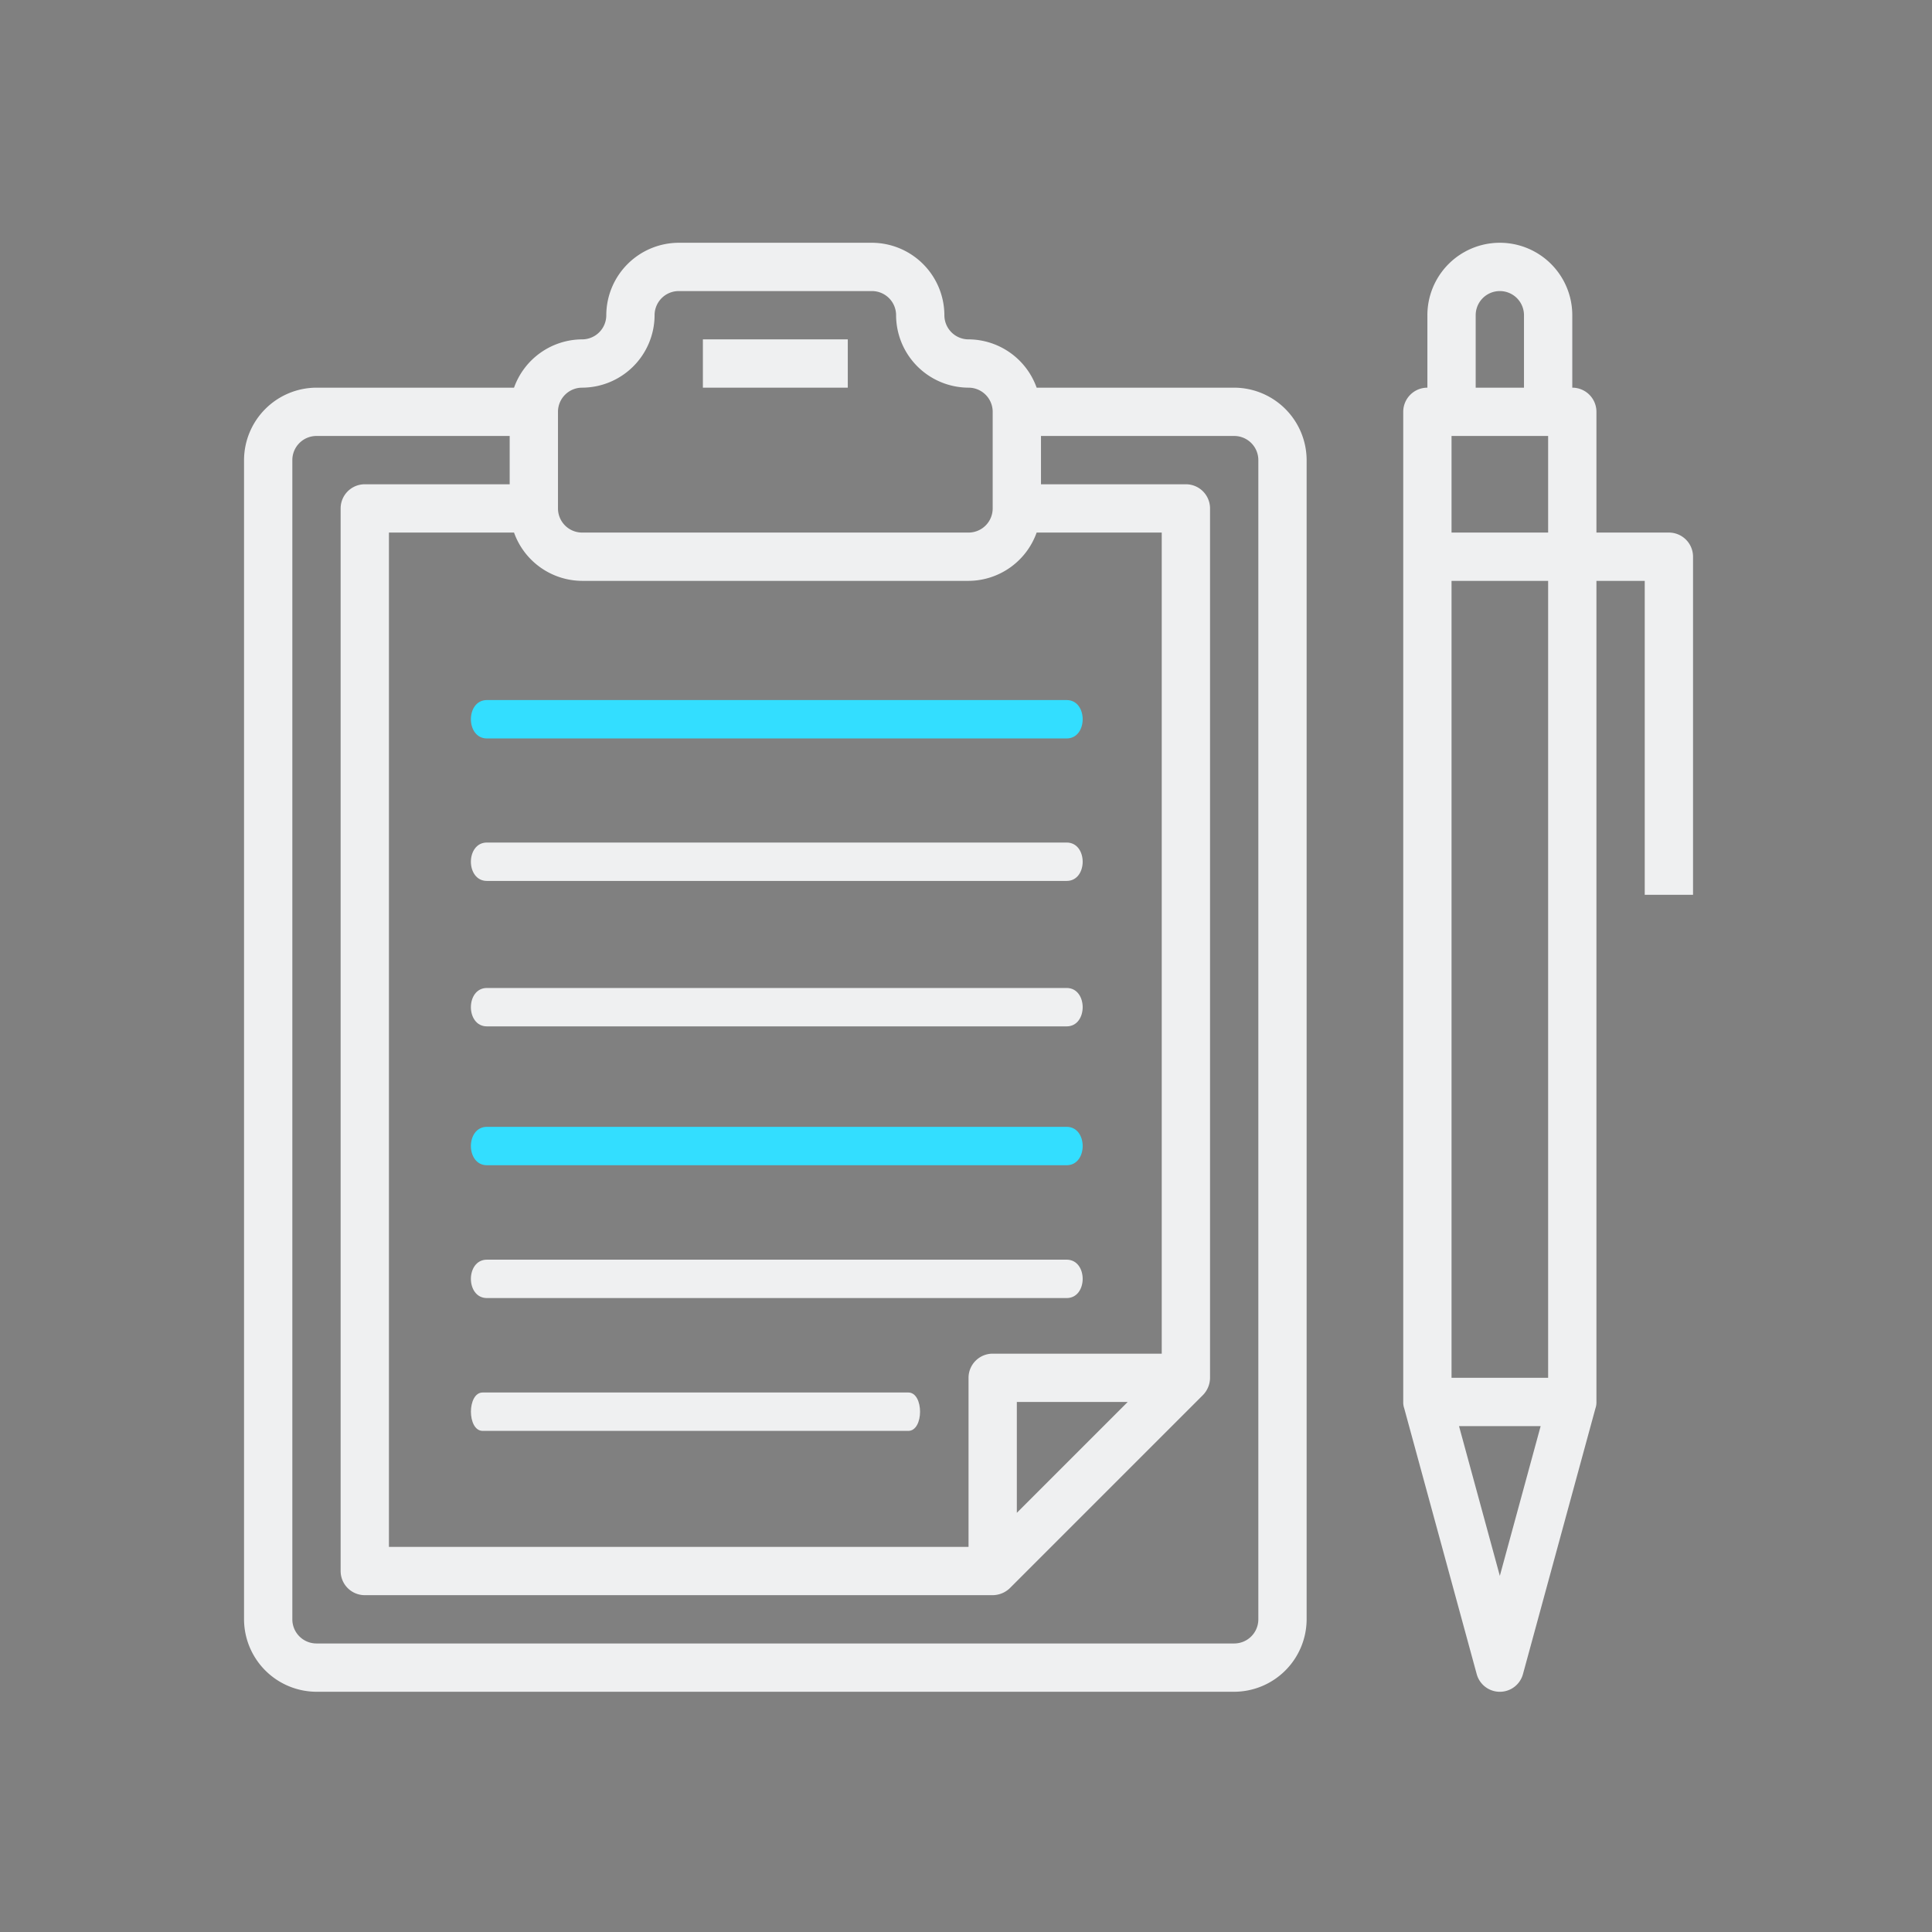 <?xml version="1.0" encoding="UTF-8" standalone="no"?>
<svg
   xmlns:dc="http://purl.org/dc/elements/1.1/"
   xmlns:cc="http://creativecommons.org/ns#"
   xmlns:rdf="http://www.w3.org/1999/02/22-rdf-syntax-ns#"
   xmlns:svg="http://www.w3.org/2000/svg"
   xmlns="http://www.w3.org/2000/svg"
   xmlns:sodipodi="http://sodipodi.sourceforge.net/DTD/sodipodi-0.dtd"
   xmlns:inkscape="http://www.inkscape.org/namespaces/inkscape"
   width="32"
   height="32"
   version="1"
   id="svg12"
   sodipodi:docname="klipper.svg"
   inkscape:version="1.0.2 (e86c870879, 2021-01-15)">
  <rect width="100%" height="100%" fill="#808080" stroke="none"/>
  <defs
     id="defs16" />
  <sodipodi:namedview
     pagecolor="#ffffff"
     bordercolor="#666666"
     borderopacity="1"
     objecttolerance="10"
     gridtolerance="10"
     guidetolerance="10"
     inkscape:pageopacity="0"
     inkscape:pageshadow="2"
     inkscape:window-width="1920"
     inkscape:window-height="1007"
     id="namedview14"
     showgrid="false"
     inkscape:zoom="10.483688"
     inkscape:cx="29.777816"
     inkscape:cy="16.075522"
     inkscape:window-x="0"
     inkscape:window-y="0"
     inkscape:window-maximized="1"
     inkscape:current-layer="svg12"
     inkscape:document-rotation="0"
     inkscape:lockguides="false">
    <inkscape:grid
       type="xygrid"
       id="grid855"
       originx="0"
       originy="0" />
  </sodipodi:namedview>
  <g
     id="klipper">
    <rect
       style="opacity:0.001"
       width="32"
       height="32"
       x="0"
       y="0"
       id="rect7" />
    <path
       d="M 20.442,6.421 H 17.17 a 1.204,1.204 0 0 0 -1.128,-0.8 0.4,0.4 0 0 1 -0.4,-0.4 1.204,1.204 0 0 0 -1.2,-1.2 h -3.2 a 1.204,1.204 0 0 0 -1.2,1.2 0.4,0.4 0 0 1 -0.4,0.4 1.204,1.204 0 0 0 -1.128,0.8 H 5.242 a 1.204,1.204 0 0 0 -1.2,1.2 v 19.2 a 1.204,1.204 0 0 0 1.2,1.2 h 15.2 a 1.204,1.204 0 0 0 1.2,-1.2 v -19.2 a 1.204,1.204 0 0 0 -1.2,-1.2 z m -11.2,0.4 a 0.4,0.4 0 0 1 0.4,-0.4 1.204,1.204 0 0 0 1.2,-1.2 0.4,0.4 0 0 1 0.4,-0.4 h 3.2 a 0.4,0.4 0 0 1 0.4,0.4 1.204,1.204 0 0 0 1.2,1.2 0.4,0.4 0 0 1 0.4,0.4 v 1.6 a 0.4,0.4 0 0 1 -0.4,0.4 h -6.4 a 0.4,0.4 0 0 1 -0.4,-0.4 z m 0.4,2.8 h 6.4 a 1.204,1.204 0 0 0 1.128,-0.8 h 2.072 v 13.6 h -2.8 a 0.4,0.4 0 0 0 -0.4,0.4 v 2.8 h -9.6 v -16.8 h 2.072 a 1.204,1.204 0 0 0 1.128,0.8 z m 9.036,13.6 -1.836,1.836 v -1.836 z m 2.164,3.6 a 0.4,0.4 0 0 1 -0.4,0.4 h -15.2 a 0.4,0.4 0 0 1 -0.4,-0.4 v -19.2 a 0.4,0.4 0 0 1 0.4,-0.4 h 3.2 v 0.8 h -2.4 a 0.4,0.4 0 0 0 -0.4,0.4 v 17.6 a 0.4,0.4 0 0 0 0.4,0.4 h 10.4 a 0.413,0.413 0 0 0 0.284,-0.116 l 3.2,-3.2 a 0.413,0.413 0 0 0 0.116,-0.284 v -14.4 a 0.4,0.4 0 0 0 -0.4,-0.4 h -2.4 v -0.8 h 3.2 a 0.4,0.4 0 0 1 0.4,0.4 z"
       id="path2"
       style="fill:#eff0f1;fill-opacity:1;stroke-width:0.4" />
    <path
       d="m 11.642,5.621 h 2.4 v 0.8 h -2.4 z"
       id="path4-3"
       style="fill:#eff0f1;fill-opacity:1;stroke-width:0.4" />
    <path
       d="m 27.642,8.821 h -1.2 v -2 a 0.4,0.4 0 0 0 -0.4,-0.4 v -1.2 a 1.2,1.2 0 0 0 -2.4,0 v 1.2 a 0.4,0.4 0 0 0 -0.4,0.4 v 16.4 a 0.298,0.298 0 0 0 0.016,0.104 l 1.2,4.4 a 0.397,0.397 0 0 0 0.768,0 l 1.2,-4.4 a 0.298,0.298 0 0 0 0.016,-0.104 v -13.6 h 0.8 v 5.2 h 0.8 v -5.6 a 0.4,0.4 0 0 0 -0.4,-0.4 z m -3.2,-3.6 a 0.4,0.4 0 0 1 0.8,0 v 1.2 h -0.8 z m 0.4,20.88 -0.676,-2.48 h 1.352 z m 0.8,-3.28 h -1.6 v -13.2 h 1.6 z m 0,-14 h -1.6 v -1.6 h 1.6 z"
       id="path6-6"
       style="fill:#eff0f1;fill-opacity:1;stroke-width:0.4" />
    <path
       d="m 8.065,12.231 h 9.602 c 0.354,0 0.354,-0.636 0,-0.636 H 8.065 c -0.354,0 -0.354,0.636 0,0.636 z"
       id="path16"
       style="fill:#33deff;fill-opacity:1;stroke-width:0.236" />
    <path
       d="m 8.065,21.5 h 9.602 c 0.354,0 0.354,-0.636 0,-0.636 H 8.065 c -0.354,0 -0.354,0.636 0,0.636 z"
       id="path16-3"
       style="fill:#eff0f1;fill-opacity:1;stroke-width:0.236" />
    <path
       d="m 8.065,17 h 9.602 c 0.354,0 0.354,-0.636 0,-0.636 H 8.065 c -0.354,0 -0.354,0.636 0,0.636 z"
       id="path16-6"
       style="fill:#eff0f1;fill-opacity:1;stroke-width:0.236" />
    <path
       d="m 8.065,14.591 h 9.602 c 0.354,0 0.354,-0.636 0,-0.636 H 8.065 c -0.354,0 -0.354,0.636 0,0.636 z"
       id="path16-7"
       style="fill:#eff0f1;fill-opacity:1;stroke-width:0.236" />
    <path
       d="m 8.065,19.3 h 9.602 c 0.354,0 0.354,-0.636 0,-0.636 H 8.065 c -0.354,0 -0.354,0.636 0,0.636 z"
       id="path16-3-5"
       style="fill:#33deff;fill-opacity:1;stroke-width:0.236" />
    <path
       d="m 7.995,23.7 h 7.049 c 0.26,0 0.26,-0.636 0,-0.636 H 7.995 c -0.26,0 -0.26,0.636 0,0.636 z"
       id="path16-3-3"
       style="fill:#eff0f1;fill-opacity:1;stroke-width:0.202" />
  </g>
  <g
     id="22-22-klipper">
    <rect
       style="opacity:0.001"
       width="22"
       height="22"
       x="32"
       y="10"
       id="rect2" />
    <path
       d="M 45.933,14.6 H 43.752 A 0.803,0.803 0 0 0 43,14.067 0.267,0.267 0 0 1 42.733,13.8 a 0.802,0.802 0 0 0 -0.8,-0.8 H 39.8 A 0.802,0.802 0 0 0 39,13.8 0.267,0.267 0 0 1 38.733,14.067 0.803,0.803 0 0 0 37.981,14.6 H 35.8 A 0.802,0.802 0 0 0 35,15.4 v 12.8 a 0.802,0.802 0 0 0 0.8,0.8 h 10.133 a 0.802,0.802 0 0 0 0.8,-0.8 V 15.4 a 0.802,0.802 0 0 0 -0.8,-0.8 z m -7.467,0.267 A 0.267,0.267 0 0 1 38.733,14.6 a 0.802,0.802 0 0 0 0.8,-0.8 A 0.267,0.267 0 0 1 39.8,13.533 h 2.133 A 0.267,0.267 0 0 1 42.2,13.8 a 0.802,0.802 0 0 0 0.8,0.8 0.267,0.267 0 0 1 0.267,0.267 v 1.067 A 0.267,0.267 0 0 1 43,16.2 h -4.267 a 0.267,0.267 0 0 1 -0.267,-0.267 z m 0.267,1.867 H 43 A 0.803,0.803 0 0 0 43.752,16.2 h 1.381 v 9.067 H 43.267 A 0.267,0.267 0 0 0 43,25.533 V 27.4 H 36.6 V 16.2 h 1.381 a 0.803,0.803 0 0 0 0.752,0.533 z m 6.024,9.067 -1.224,1.224 V 25.8 Z M 46.2,28.2 a 0.267,0.267 0 0 1 -0.267,0.267 H 35.8 A 0.267,0.267 0 0 1 35.533,28.2 V 15.4 A 0.267,0.267 0 0 1 35.8,15.133 h 2.133 v 0.533 h -1.6 a 0.267,0.267 0 0 0 -0.267,0.267 v 11.733 a 0.267,0.267 0 0 0 0.267,0.267 h 6.933 A 0.275,0.275 0 0 0 43.456,27.856 l 2.133,-2.133 a 0.275,0.275 0 0 0 0.077,-0.189 v -9.6 A 0.267,0.267 0 0 0 45.4,15.667 h -1.6 v -0.533 h 2.133 A 0.267,0.267 0 0 1 46.2,15.4 Z"
       id="path2-5"
       style="fill:#eff0f1;fill-opacity:1;stroke-width:0.267" />
    <path
       d="m 40.067,14.067 h 1.6 V 14.6 h -1.6 z"
       id="path4-3-6"
       style="fill:#eff0f1;fill-opacity:1;stroke-width:0.267" />
    <path
       d="m 50.733,16.2 h -0.8 V 14.867 A 0.267,0.267 0 0 0 49.667,14.6 v -0.8 a 0.8,0.8 0 0 0 -1.6,0 v 0.8 A 0.267,0.267 0 0 0 47.8,14.867 V 25.8 a 0.199,0.199 0 0 0 0.011,0.069 l 0.8,2.933 a 0.265,0.265 0 0 0 0.512,0 l 0.8,-2.933 A 0.199,0.199 0 0 0 49.933,25.8 v -9.067 h 0.533 V 20.2 H 51 V 16.467 A 0.267,0.267 0 0 0 50.733,16.2 Z M 48.6,13.8 a 0.267,0.267 0 0 1 0.533,0 v 0.8 H 48.6 Z M 48.867,27.72 48.416,26.067 h 0.901 z M 49.4,25.533 h -1.067 v -8.8 H 49.4 Z M 49.4,16.2 H 48.333 V 15.133 H 49.4 Z"
       id="path6-6-2"
       style="fill:#eff0f1;fill-opacity:1;stroke-width:0.267" />
    <path
       d="m 37.682,18.473 h 6.402 c 0.236,0 0.236,-0.424 0,-0.424 h -6.402 c -0.236,0 -0.236,0.424 0,0.424 z"
       id="path16-9"
       style="fill:#33deff;fill-opacity:1;stroke-width:0.158" />
    <path
       d="m 37.682,24.653 h 6.402 c 0.236,0 0.236,-0.424 0,-0.424 h -6.402 c -0.236,0 -0.236,0.424 0,0.424 z"
       id="path16-3-1"
       style="fill:#eff0f1;fill-opacity:1;stroke-width:0.158" />
    <path
       d="m 37.682,21.653 h 6.402 c 0.236,0 0.236,-0.424 0,-0.424 h -6.402 c -0.236,0 -0.236,0.424 0,0.424 z"
       id="path16-6-2"
       style="fill:#eff0f1;fill-opacity:1;stroke-width:0.158" />
    <path
       d="m 37.682,20.047 h 6.402 c 0.236,0 0.236,-0.424 0,-0.424 h -6.402 c -0.236,0 -0.236,0.424 0,0.424 z"
       id="path16-7-7"
       style="fill:#eff0f1;fill-opacity:1;stroke-width:0.158" />
    <path
       d="m 37.682,23.186 h 6.402 c 0.236,0 0.236,-0.424 0,-0.424 h -6.402 c -0.236,0 -0.236,0.424 0,0.424 z"
       id="path16-3-5-0"
       style="fill:#33deff;fill-opacity:1;stroke-width:0.158" />
    <path
       d="m 37.635,26.119 h 4.699 c 0.173,0 0.173,-0.424 0,-0.424 h -4.699 c -0.173,0 -0.173,0.424 0,0.424 z"
       id="path16-3-3-9"
       style="fill:#eff0f1;fill-opacity:1;stroke-width:0.135" />
  </g>
</svg>
